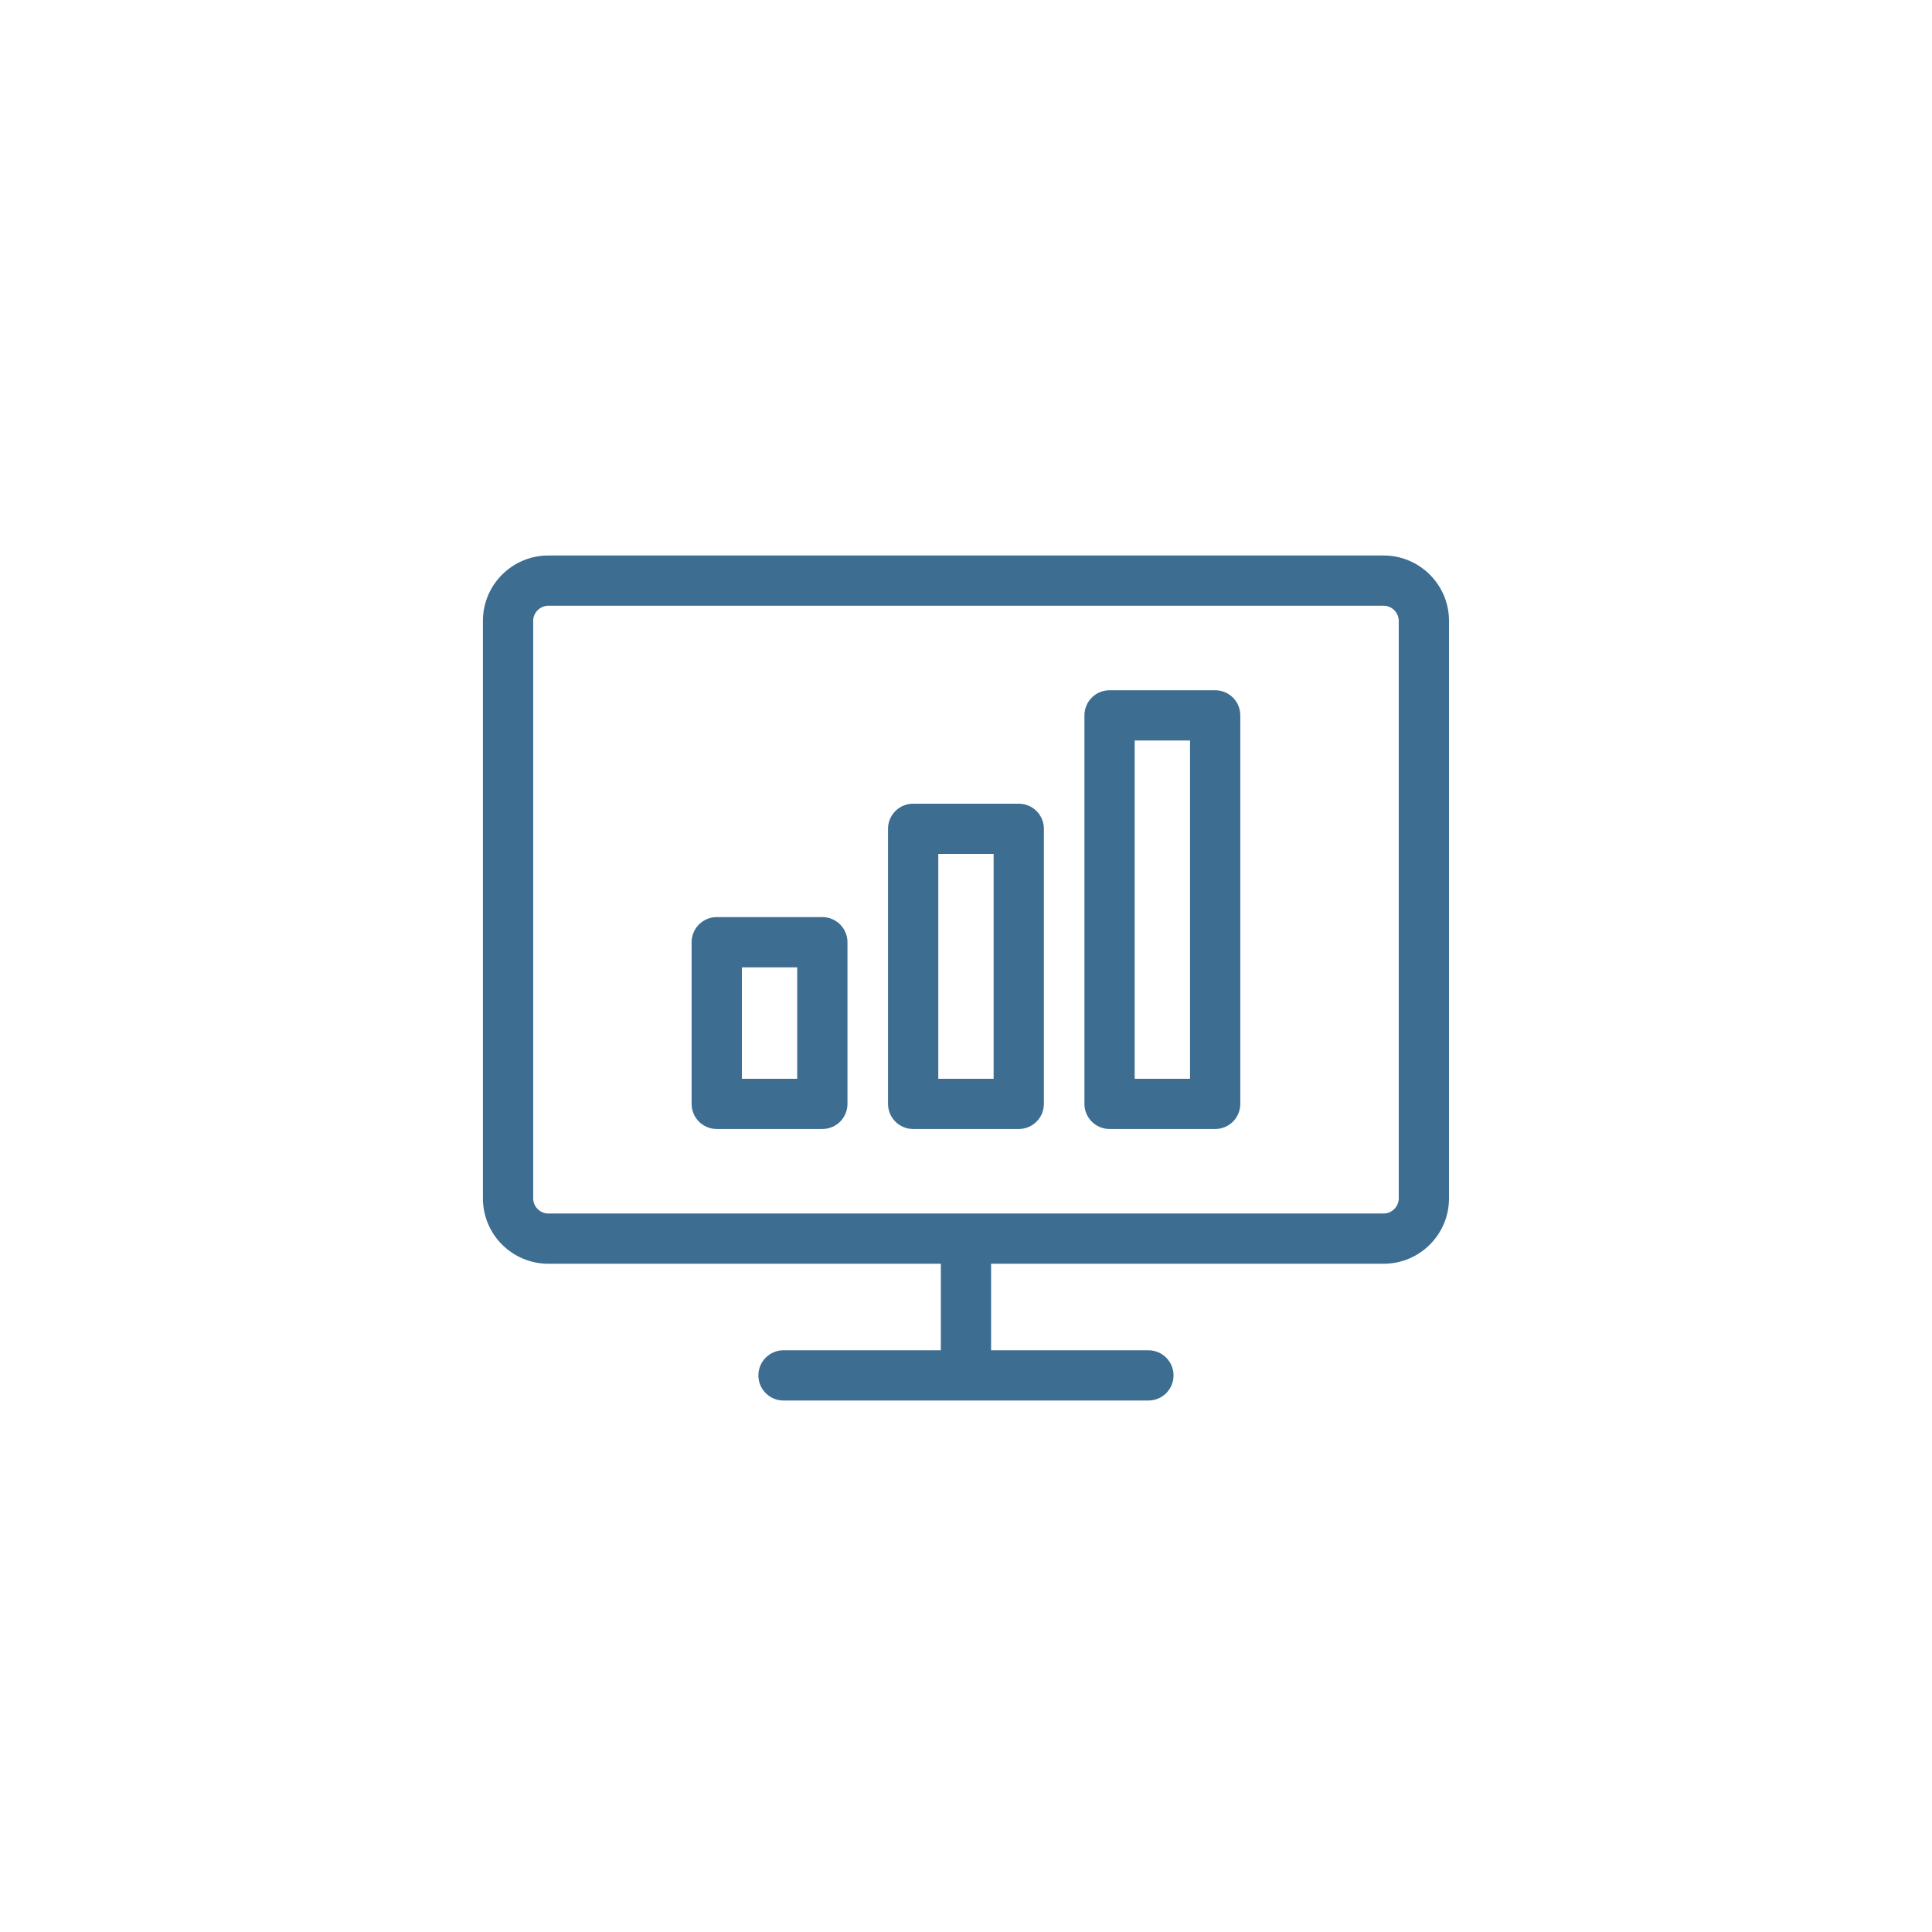 <svg xmlns="http://www.w3.org/2000/svg" xmlns:xlink="http://www.w3.org/1999/xlink" preserveAspectRatio="xMidYMid" width="80" height="80" viewBox="0 0 80 80">
  <defs>
    <style>
      .cls-1 {
        fill: #3d6d91;
        fill-rule: evenodd;
      }
    </style>
  </defs>
  <path d="M57.295,52.329 L41.039,52.329 L41.039,55.912 L47.553,55.912 C48.128,55.912 48.594,56.378 48.594,56.953 C48.594,57.527 48.128,57.993 47.553,57.993 L32.444,57.993 C31.869,57.993 31.403,57.527 31.403,56.953 C31.403,56.378 31.869,55.912 32.444,55.912 L38.958,55.912 L38.958,52.329 L22.703,52.329 C21.211,52.329 19.997,51.116 19.997,49.625 L19.997,25.706 C19.997,24.215 21.211,23.002 22.703,23.002 L57.295,23.002 C58.786,23.002 60.000,24.215 60.000,25.706 L60.000,49.625 C60.000,51.116 58.786,52.329 57.295,52.329 ZM57.919,25.706 C57.919,25.368 57.633,25.082 57.295,25.082 L22.703,25.082 C22.364,25.082 22.078,25.368 22.078,25.706 L22.078,49.625 C22.078,49.963 22.364,50.249 22.703,50.249 L57.295,50.249 C57.633,50.249 57.919,49.963 57.919,49.625 L57.919,25.706 ZM50.318,46.749 L45.945,46.749 C45.370,46.749 44.904,46.284 44.904,45.709 L44.904,29.622 C44.904,29.047 45.370,28.582 45.945,28.582 L50.318,28.582 C50.893,28.582 51.358,29.047 51.358,29.622 L51.358,45.709 C51.358,46.284 50.893,46.749 50.318,46.749 ZM49.277,30.662 L46.985,30.662 L46.985,44.669 L49.277,44.669 L49.277,30.662 ZM42.184,46.749 L37.811,46.749 C37.237,46.749 36.771,46.284 36.771,45.709 L36.771,34.319 C36.771,33.744 37.237,33.279 37.811,33.279 L42.184,33.279 C42.759,33.279 43.225,33.744 43.225,34.319 L43.225,45.709 C43.225,46.284 42.759,46.749 42.184,46.749 ZM41.144,35.359 L38.852,35.359 L38.852,44.669 L41.144,44.669 L41.144,35.359 ZM34.052,46.749 L29.679,46.749 C29.104,46.749 28.638,46.284 28.638,45.709 L28.638,39.015 C28.638,38.441 29.104,37.975 29.679,37.975 L34.052,37.975 C34.627,37.975 35.092,38.441 35.092,39.015 L35.092,45.709 C35.092,46.284 34.627,46.749 34.052,46.749 ZM33.011,40.055 L30.719,40.055 L30.719,44.669 L33.011,44.669 L33.011,40.055 Z" class="cls-1"/>
</svg>
